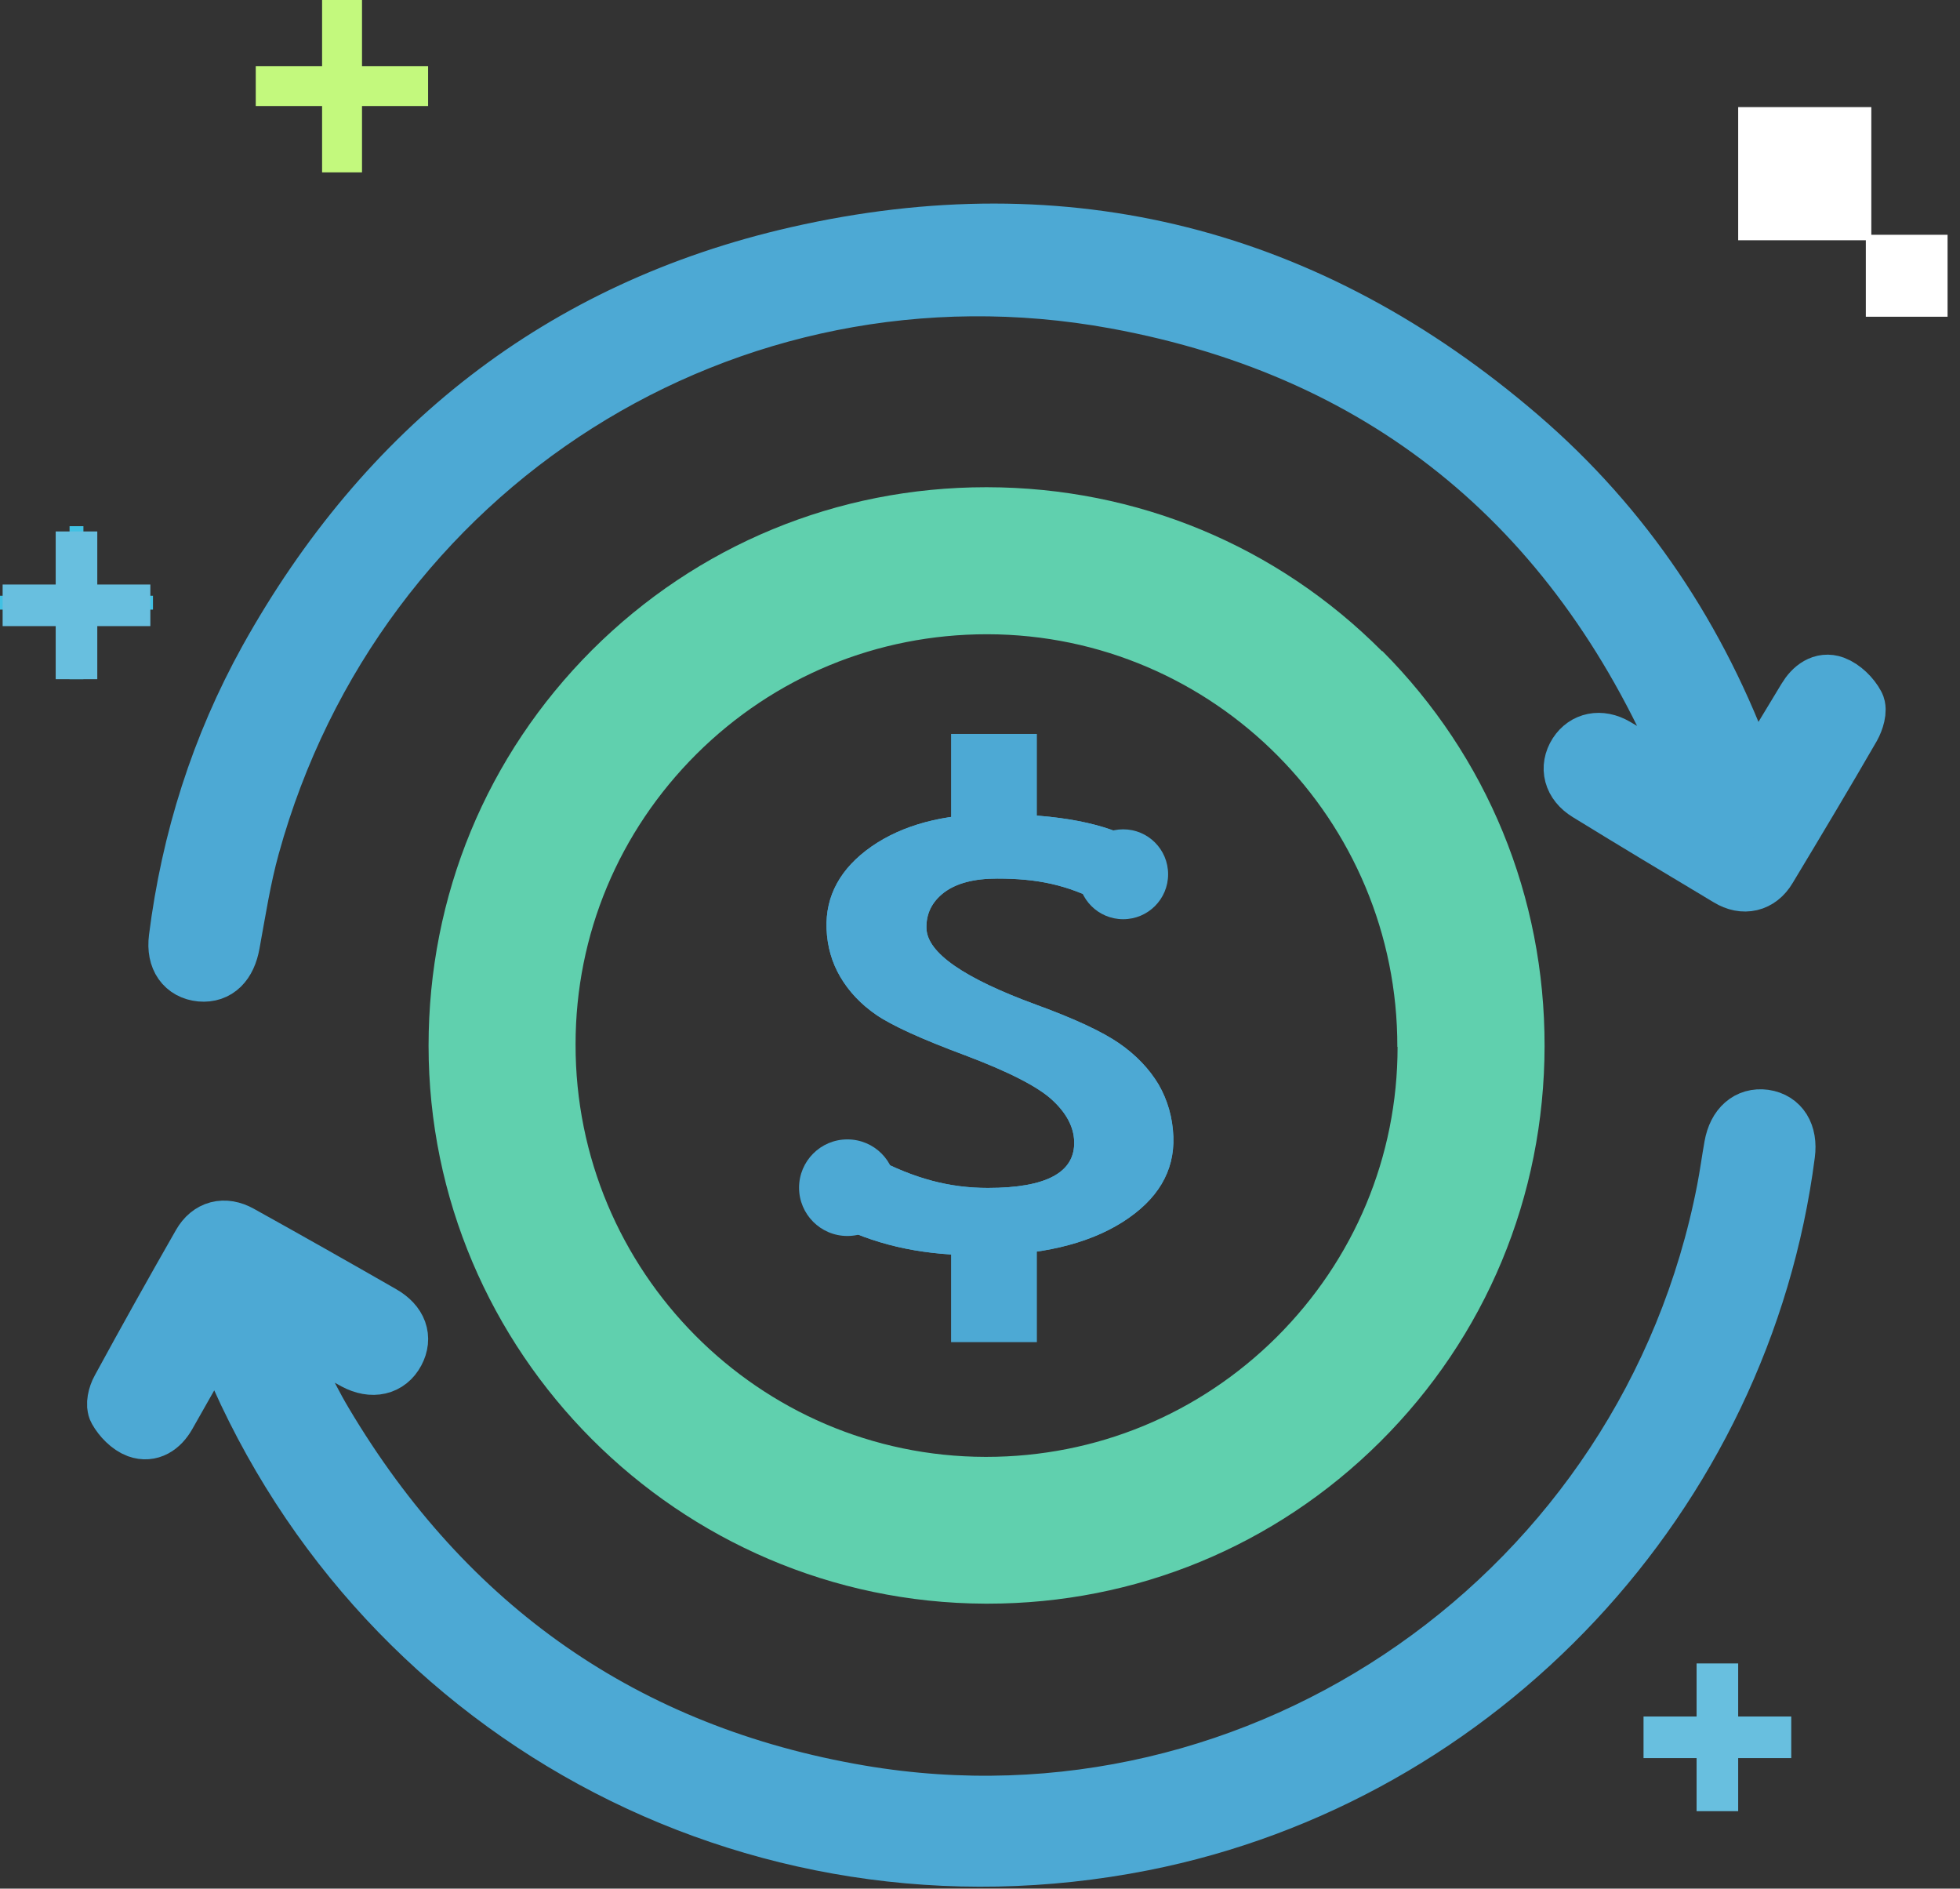 <svg width="82" height="79" viewBox="0 0 82 79" fill="none" xmlns="http://www.w3.org/2000/svg">
<rect x="0" y="0" width="82" height="79" fill="#333333" stroke="none"/>
<g clip-path="url(#clip0_11_4297)">
<path d="M57.82 27.24C53.42 22.82 47.55 20.39 41.29 20.38H41.26C35.02 20.38 29.17 22.8 24.77 27.19C20.36 31.6 17.93 37.47 17.93 43.74C17.93 56.56 28.38 67.03 41.22 67.08C41.25 67.08 41.28 67.08 41.32 67.08C47.51 67.08 53.34 64.68 57.73 60.32C62.16 55.92 64.61 50.04 64.62 43.76C64.63 37.51 62.22 31.64 57.83 27.23L57.82 27.24ZM58.47 43.79C58.47 48.38 56.66 52.69 53.41 55.93C50.16 59.16 45.85 60.94 41.26 60.94C41.25 60.94 41.23 60.94 41.22 60.94C31.75 60.92 24.06 53.18 24.08 43.68C24.08 39.09 25.89 34.78 29.14 31.54C32.39 28.31 36.7 26.53 41.29 26.53H41.32C50.79 26.55 58.48 34.29 58.46 43.79H58.47Z" fill="#60D0AE"/>
<path d="M73.39 32.79C74.12 31.58 74.83 30.39 75.55 29.21C75.82 28.76 76.24 28.44 76.73 28.62C77.1 28.76 77.47 29.12 77.66 29.48C77.78 29.7 77.64 30.14 77.49 30.41C76.34 32.4 75.16 34.37 73.98 36.33C73.6 36.97 72.95 37.12 72.31 36.73C70.34 35.55 68.37 34.37 66.42 33.17C65.75 32.76 65.59 32.1 65.96 31.52C66.31 30.98 66.95 30.84 67.59 31.21C68.66 31.83 69.72 32.48 70.96 33.21C70.84 32.81 70.78 32.57 70.69 32.35C66.19 21.49 58.24 14.69 46.67 12.57C30.42 9.6 14.91 19.5 10.52 35.4C10.15 36.73 9.94 38.11 9.69 39.47C9.54 40.31 9.09 40.77 8.4 40.71C7.71 40.64 7.3 40.11 7.41 39.25C7.93 35.13 9.17 31.22 11.18 27.59C16.11 18.74 23.47 12.91 33.35 10.66C44.62 8.09 54.78 10.7 63.57 18.25C67.98 22.04 71.1 26.75 73.08 32.21C73.14 32.37 73.21 32.52 73.28 32.67C73.28 32.69 73.31 32.7 73.41 32.79H73.39Z" fill="#4DA9D4" stroke="#4DA9D4" stroke-width="2.37"/>
<path d="M9.13 55.46C8.37 56.8 7.69 58 7.01 59.2C6.73 59.69 6.29 59.99 5.76 59.8C5.41 59.67 5.07 59.32 4.88 58.98C4.76 58.77 4.86 58.36 5 58.11C6.11 56.07 7.24 54.05 8.39 52.04C8.76 51.39 9.39 51.23 10.05 51.6C12.03 52.7 14.01 53.82 15.98 54.95C16.7 55.36 16.9 55.96 16.58 56.56C16.25 57.18 15.58 57.34 14.85 56.95C13.77 56.36 12.7 55.74 11.62 55.14L11.44 55.25C12.15 56.67 12.76 58.14 13.57 59.5C18.67 68.08 26.15 73.35 35.98 75.02C52.83 77.88 68.92 66.58 72.17 49.78C72.29 49.17 72.37 48.55 72.48 47.94C72.63 47.11 73.14 46.67 73.82 46.76C74.5 46.86 74.86 47.43 74.75 48.27C72.91 62.54 61.92 74.28 47.81 77.07C31.5 80.29 15.5 71.57 9.39 56.13C9.32 55.95 9.25 55.78 9.12 55.46H9.13Z" fill="#4DA9D4" stroke="#4DA9D4" stroke-width="2.37"/>
<path d="M3.2 22.01V28.41" stroke="#41C1E3" stroke-width="0.58"/>
<path d="M6.4 25.21H0" stroke="#41C1E3" stroke-width="0.58"/>
<path d="M43.38 30.7H39.79V35.04H43.38V30.7Z" fill="#4DA9D4"/>
<path d="M43.38 51.8H39.79V56.14H43.38V51.8Z" fill="#4DA9D4"/>
<path d="M40.96 52.52C43.49 52.52 45.49 52.05 46.96 51.12C48.43 50.19 49.14 49 49.09 47.55C49.06 46.75 48.85 46.02 48.47 45.36C48.08 44.71 47.53 44.13 46.82 43.64C46.11 43.15 44.95 42.61 43.36 42.03C40.33 40.92 38.8 39.86 38.76 38.84C38.74 38.22 38.99 37.72 39.5 37.33C40.02 36.94 40.76 36.75 41.72 36.75C43.35 36.75 44.64 36.99 46.14 37.79L47.59 35.21C46.29 34.44 44.28 34.05 41.55 34.05C39.46 34.05 37.76 34.51 36.46 35.41C35.16 36.32 34.53 37.47 34.58 38.85C34.61 39.59 34.8 40.26 35.16 40.87C35.52 41.48 36.02 42.01 36.66 42.45C37.3 42.89 38.54 43.46 40.37 44.14C42.2 44.83 43.41 45.45 44.01 46C44.61 46.55 44.92 47.13 44.94 47.74C44.99 49.04 43.78 49.69 41.33 49.69C39.73 49.69 38.28 49.31 36.6 48.43L35.11 51.3C36.91 52.16 38.76 52.51 40.96 52.51" fill="#4DA9D4"/>
<path d="M40.96 52.52C43.49 52.52 45.49 52.05 46.96 51.12C48.43 50.19 49.14 49 49.09 47.55C49.06 46.75 48.85 46.02 48.47 45.36C48.08 44.71 47.53 44.13 46.82 43.64C46.11 43.15 44.95 42.61 43.36 42.03C40.33 40.92 38.8 39.86 38.76 38.84C38.74 38.22 38.99 37.72 39.5 37.33C40.02 36.94 40.76 36.75 41.72 36.75C43.35 36.75 44.64 36.99 46.14 37.79L47.59 35.21C46.29 34.44 44.28 34.05 41.55 34.05C39.46 34.05 37.76 34.51 36.46 35.41C35.16 36.32 34.53 37.47 34.58 38.85C34.61 39.59 34.8 40.26 35.16 40.87C35.52 41.48 36.02 42.01 36.66 42.45C37.3 42.89 38.54 43.46 40.37 44.14C42.2 44.83 43.41 45.45 44.01 46C44.61 46.55 44.92 47.13 44.94 47.74C44.98 49.04 43.78 49.69 41.33 49.69C39.73 49.69 38.28 49.31 36.6 48.43L35.11 51.3C36.91 52.16 38.76 52.51 40.96 52.51V52.52Z" fill="#4DA9D4"/>
<path d="M46.99 38.45C48.03 38.45 48.87 37.61 48.87 36.57C48.87 35.53 48.03 34.69 46.99 34.69C45.95 34.69 45.11 35.53 45.11 36.57C45.11 37.61 45.95 38.45 46.99 38.45Z" fill="#4DA9D4"/>
<path d="M35.45 51.7C36.57 51.7 37.47 50.8 37.47 49.68C37.47 48.56 36.57 47.66 35.45 47.66C34.33 47.66 33.43 48.57 33.43 49.68C33.43 50.79 34.33 51.7 35.45 51.7Z" fill="#4DA9D4"/>
<path d="M71.85 69.58V75.76" stroke="#68BFDF" stroke-width="1.74"/>
<path d="M74.94 72.67H68.76" stroke="#68BFDF" stroke-width="1.74"/>
<path d="M3.2 22.23V28.41" stroke="#68BFDF" stroke-width="1.74"/>
<path d="M6.29 25.32H0.11" stroke="#68BFDF" stroke-width="1.74"/>
<path d="M14.31 0V7.21" stroke="#C3F97D" stroke-width="1.67"/>
<path d="M17.91 3.6H10.7" stroke="#C3F97D" stroke-width="1.67"/>
<path d="M78.29 4.48H72.72V10.05H78.29V4.48Z" fill="white"/>
<path d="M81.49 9.82H78.06V13.25H81.49V9.82Z" fill="white"/>
</g>
<defs>
<clipPath id="clip0_11_4297">
<rect width="81.48" height="78.92" fill="white"/>
</clipPath>
</defs>
</svg>
